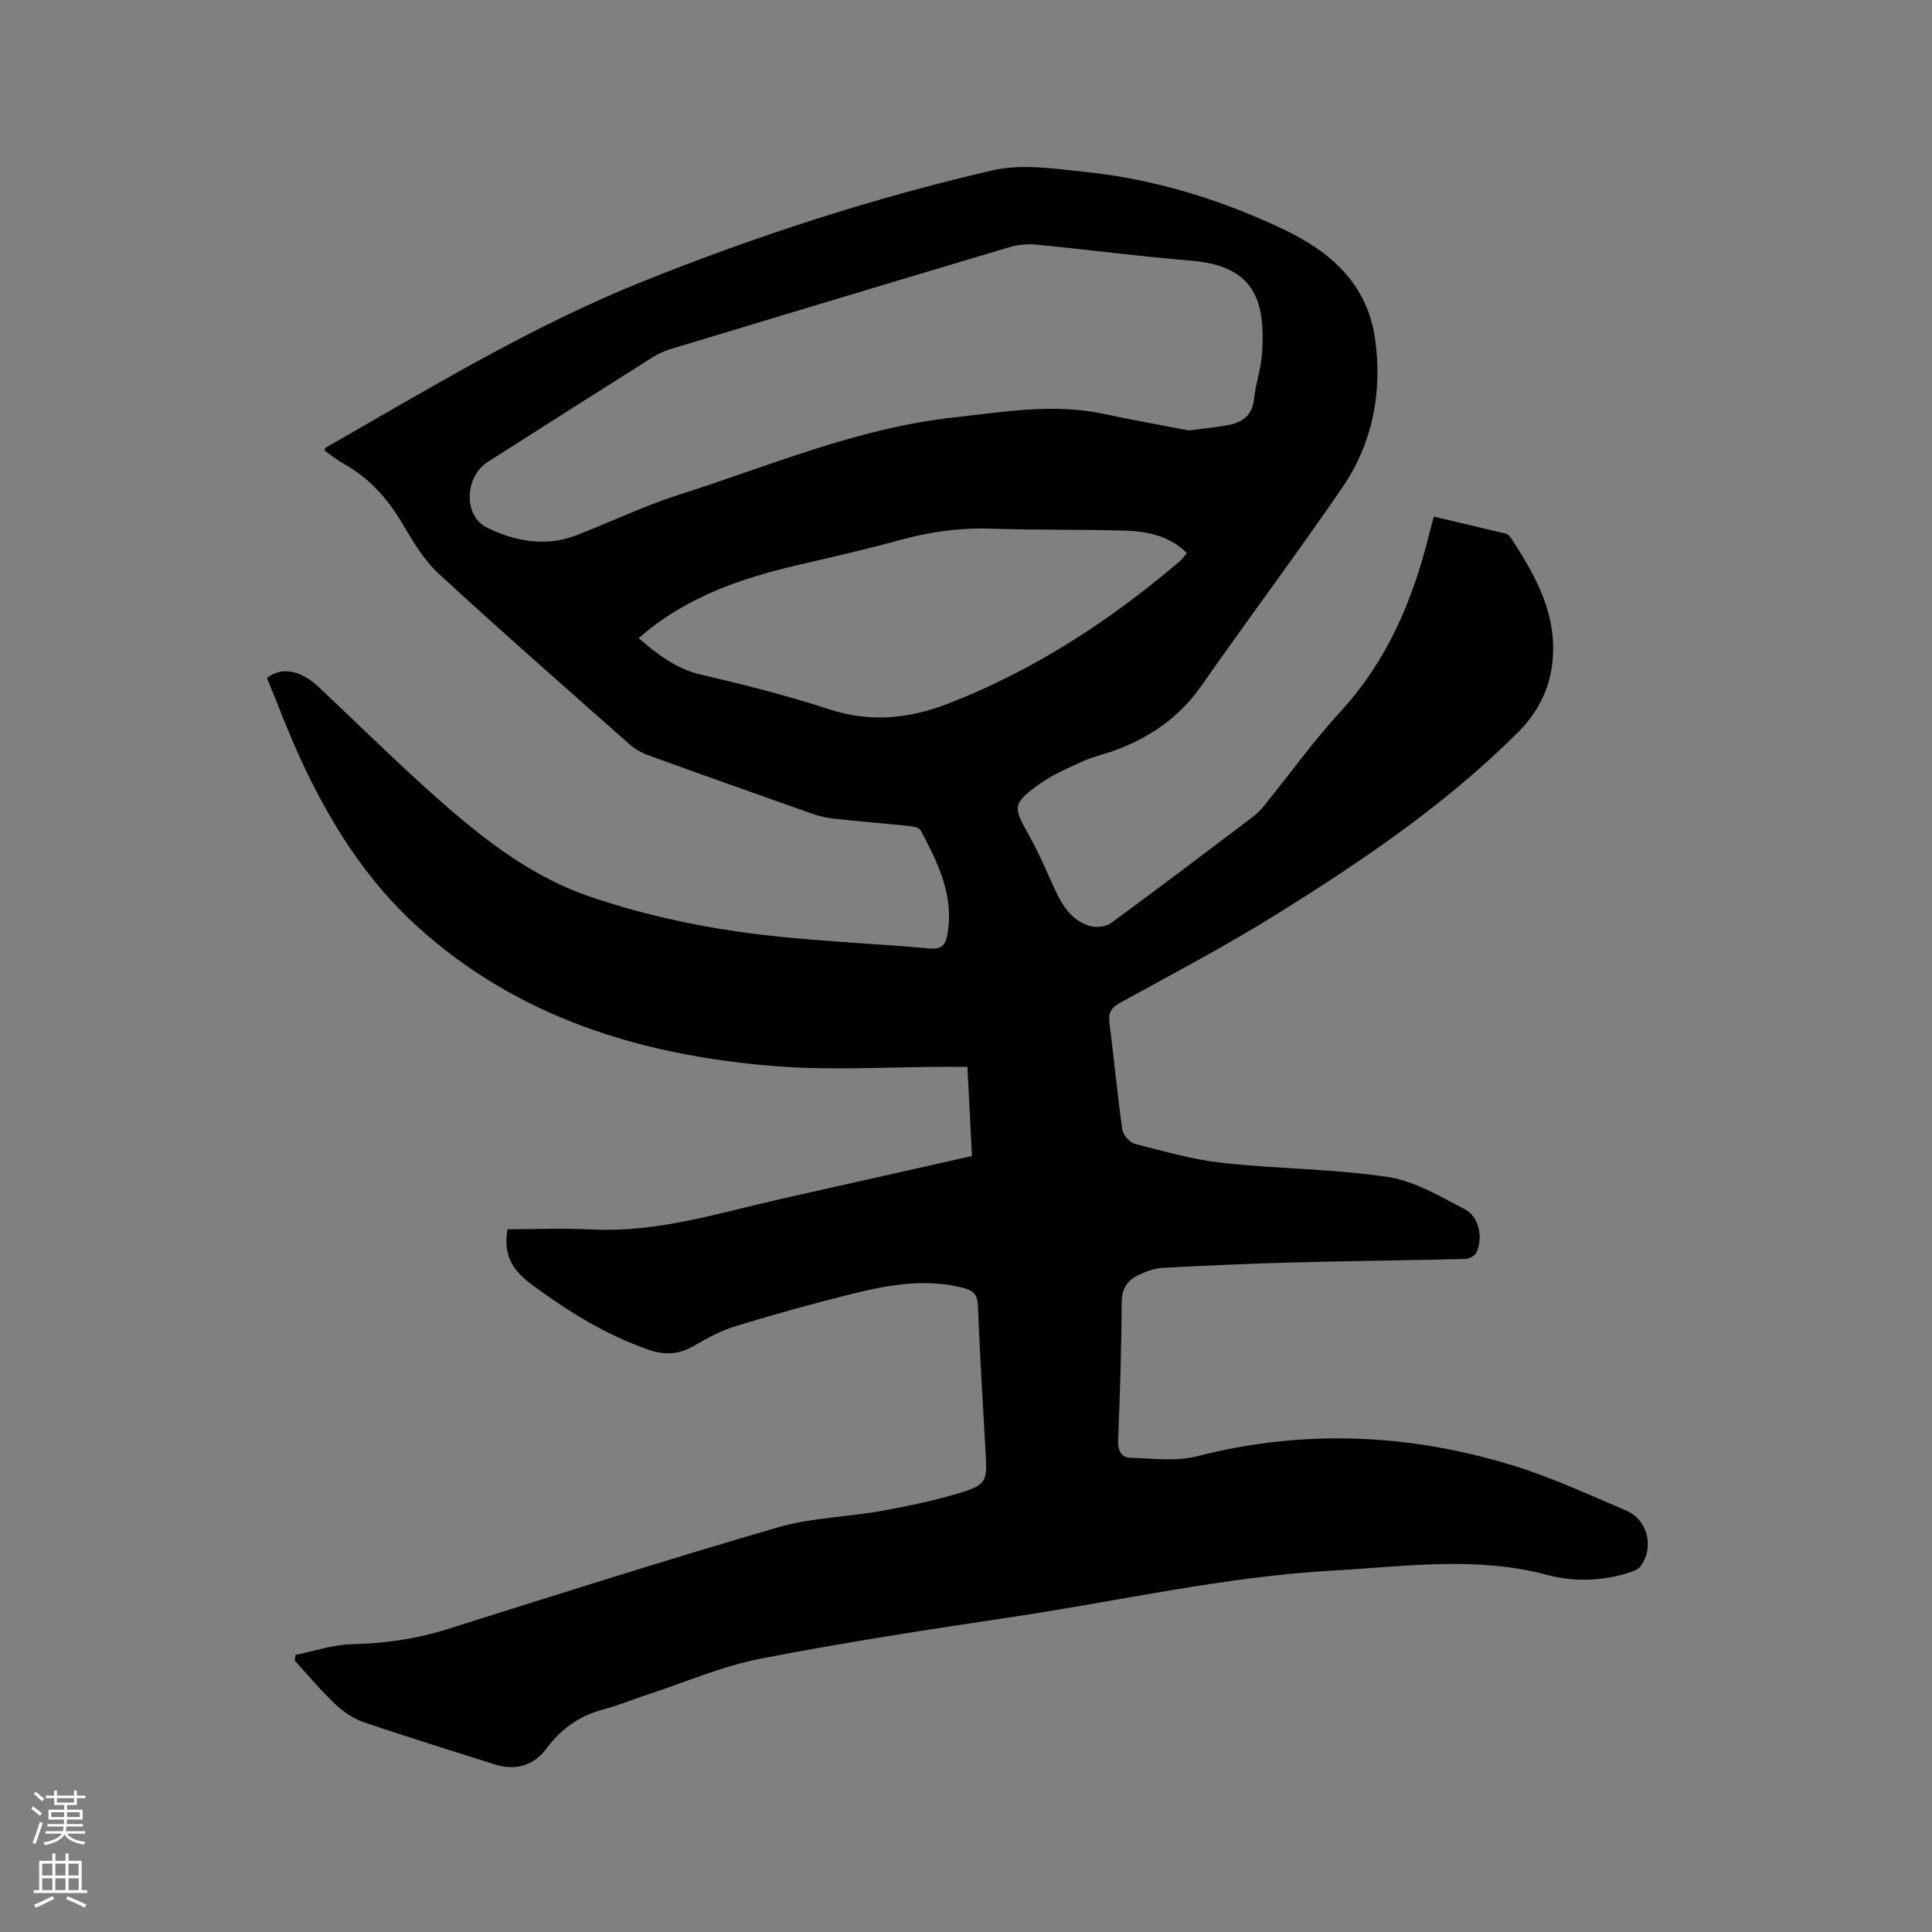 <svg enable-background="new 0 0 400 400" viewBox="0 0 400 400" xmlns="http://www.w3.org/2000/svg"><rect x="0" y="0" width="400" height="400" fill="#808080" stroke="none"/><path d="m6.44 374.46.42-.45c.65.47 1.27.95 1.85 1.44l-.45.49c-.65-.56-1.25-1.06-1.82-1.48m.93 7.33-.63-.26c.55-1.36 1.05-2.8 1.52-4.33.19.1.38.19.59.27-.46 1.29-.95 2.73-1.48 4.32m-.38-10.38.44-.42c.43.34 1.01.82 1.74 1.44l-.49.49c-.53-.51-1.09-1.01-1.69-1.51m2.5.35h1.72v-1.04h.59v1.04h3.52v-1.04h.59v1.04h1.75v.53h-1.75v1.42h-2.03v.97h3.22v2.03h-3.24c0 .35-.01.66-.03.93h3.32v.53h-3.37c-.03.27-.08.58-.15.94h3.96v.53h-3.71c.67.92 1.93 1.48 3.79 1.68-.13.24-.23.44-.29.59-2.13-.38-3.48-1.08-4.04-2.12-.43.97-1.77 1.72-4.03 2.23-.09-.19-.2-.37-.33-.55 2.1-.42 3.37-1.03 3.81-1.83h-3.36v-.53h3.58c.08-.29.13-.61.16-.94h-3.33v-.53h3.39c.02-.27.04-.58.04-.93h-3.23v-2.03h3.25v-.97h-2.07v-1.42h-1.73zm1.12 3.44v1h2.65c.01-.3.02-.44.01-.4v-.25-.35zm1.19-2h3.52v-.91h-3.52zm4.71 2h-2.63v.59c0 .15-.01.28-.01.4h2.64z" fill="#fbfcfa"/><path d="m13.56 383.74h.63v1.52h2.72v6.07h1.13v.6h-11.06v-.6h1.13v-6.07h2.73v-1.52h.63v1.52h2.1v-1.52zm-2.69 8.83.38.56c-1.24.63-2.53 1.25-3.85 1.85-.1-.21-.21-.42-.34-.63 1.36-.55 2.63-1.15 3.81-1.78m-2.13-4.27h2.1v-2.45h-2.1zm0 3.04h2.1v-2.46h-2.1zm2.72-3.04h2.1v-2.45h-2.1zm0 3.04h2.1v-2.46h-2.1zm6.07 3.6c-1.41-.71-2.7-1.3-3.86-1.78l.35-.56c1.45.62 2.75 1.19 3.88 1.72zm-1.25-9.09h-2.1v2.45h2.1zm-2.09 5.49h2.1v-2.46h-2.1z" fill="#fbfcfa"/><path d="m61.15 342.65c3.87-.79 7.74-2.14 11.63-2.23 6.74-.16 13.23-1.04 19.68-3.07 22.81-7.19 45.62-14.44 68.58-21.12 6.95-2.02 14.43-2.14 21.61-3.44 5.61-1.01 11.23-2.19 16.66-3.88 4.8-1.49 5.07-2.52 4.79-7.47-.59-10.37-1.23-20.75-1.63-31.13-.09-2.3-1-3.14-2.98-3.65-7.89-2.05-15.61-.63-23.24 1.26-8.01 1.98-15.97 4.22-23.86 6.62-2.97.9-5.81 2.4-8.49 3.98-3.16 1.87-6.09 2.15-9.64.92-8.82-3.06-16.58-7.89-24.01-13.37-3.58-2.63-6.25-5.72-5.15-11.57 5.83 0 11.73-.24 17.6.05 13.48.66 26.15-3.42 39.03-6.33 13.01-2.94 26.03-5.85 39.51-8.88-.31-5.95-.62-12.02-.95-18.47-1.53 0-2.77 0-4.02 0-12.09 0-24.25.82-36.25-.17-27.34-2.25-52.85-10.01-73.69-28.94-10.57-9.6-18.07-21.57-24.03-34.46-2.57-5.56-4.71-11.31-7.03-16.93 3.03-2.38 6.92-1.69 10.72 1.88 7.34 6.9 14.51 13.99 21.98 20.73 10.18 9.19 20.84 18.07 33.93 22.57 10.04 3.46 20.6 5.86 31.12 7.37 13.07 1.87 26.35 2.28 39.53 3.45 2.32.2 3.17-.63 3.57-2.78 1.51-8.1-1.92-14.92-5.51-21.68-.32-.6-1.65-.82-2.55-.91-5.06-.53-10.13-.93-15.19-1.48-1.56-.17-3.15-.49-4.63-1.02-11.38-4.01-22.75-8.05-34.09-12.16-1.35-.49-2.7-1.26-3.77-2.21-13.26-11.74-26.59-23.4-39.6-35.41-3.11-2.88-5.38-6.8-7.58-10.5-3.05-5.13-6.87-9.33-12.1-12.25-1.37-.77-2.61-1.78-3.9-2.67.11-.31.13-.55.24-.62 21.51-12.29 42.66-25.2 65.78-34.46 23.54-9.43 47.6-17.24 72.26-22.95 6.08-1.41 12.88-.34 19.27.33 14.34 1.5 27.97 5.71 40.99 11.88 9.76 4.63 17.33 11.32 18.94 22.61 1.57 11.06-.47 21.67-6.82 30.93-9.47 13.81-19.52 27.22-29.11 40.94-4.57 6.54-10.68 10.75-18.01 13.43-2.19.8-4.5 1.29-6.61 2.25-3.16 1.45-6.43 2.84-9.2 4.88-5.32 3.91-5.16 4.63-1.95 10.31 2.07 3.67 3.71 7.6 5.48 11.44 1.55 3.38 3.54 6.42 7.29 7.47 1.3.36 3.24.12 4.3-.65 9.84-7.2 19.55-14.57 29.27-21.92.92-.69 1.75-1.54 2.47-2.44 5.27-6.51 10.18-13.34 15.83-19.5 9.62-10.5 14.89-22.99 18.25-36.53.28-1.12.58-2.23.98-3.74 5.06 1.19 9.97 2.33 14.87 3.52.37.09.76.41.98.73 5.2 7.87 9.77 16.01 8.71 25.91-.6 5.62-3.07 10.46-7.15 14.53-14.9 14.86-32.19 26.58-49.92 37.62-10.5 6.54-21.48 12.32-32.33 18.29-1.86 1.02-2.6 2.01-2.32 4.16.95 7.36 1.62 14.75 2.66 22.09.16 1.14 1.53 2.74 2.62 3.02 6.01 1.54 12.06 3.27 18.2 3.94 11.36 1.25 22.88 1.22 34.15 2.91 5.53.83 10.81 4.02 15.94 6.67 2.99 1.54 3.87 6 2.37 9.05-.33.67-1.57 1.24-2.41 1.26-11.87.29-23.74.4-35.6.72-9 .24-17.99.64-26.98 1.12-1.63.09-3.31.73-4.82 1.43-2.35 1.09-3.58 2.79-3.59 5.72-.04 9.54-.36 19.08-.74 28.61-.08 2.12.71 3.5 2.59 3.56 4.6.14 9.43.79 13.77-.32 21.98-5.62 43.72-4.72 65.21 1.86 8.07 2.47 15.8 6.06 23.59 9.37 4.51 1.92 5.89 7.6 3.01 11.55-.49.67-1.54 1.04-2.4 1.32-5.6 1.77-11.39 1.95-16.96.46-14.71-3.93-29.47-1.72-44.23-.9-22.38 1.25-44.22 6.28-66.31 9.59-17.49 2.62-34.99 5.29-52.35 8.67-7.93 1.55-15.52 4.86-23.26 7.4-3.12 1.02-6.17 2.28-9.33 3.12-4.93 1.32-8.72 4.07-11.75 8.15-2.65 3.56-6.47 4.55-10.71 3.19-9.07-2.9-18.18-5.68-27.19-8.77-2.17-.75-4.25-2.24-5.94-3.85-2.91-2.76-5.47-5.88-8.19-8.84.05-.37.08-.77.11-1.17zm185-253.53c3.16-.42 5.58-.65 7.97-1.08 3.04-.54 5.16-1.96 5.52-5.46.33-3.15 1.43-6.22 1.65-9.37.84-11.92-2.26-18.21-14.78-19.25-10.66-.88-21.27-2.27-31.92-3.31-1.83-.18-3.82 0-5.58.52-23.33 6.95-46.63 13.98-69.93 21.03-1.3.39-2.61.92-3.75 1.64-11.47 7.23-22.91 14.5-34.34 21.79-4.79 3.05-5.15 11.17-.12 13.63 5.74 2.81 12.11 4.03 18.48 1.56 7.08-2.74 13.96-6.07 21.17-8.37 18.8-5.99 37.04-13.85 56.99-16.03 10.34-1.13 20.53-2.95 30.91-.75 6.11 1.3 12.25 2.4 17.73 3.45zm-113.92 43.01c3.98 3.41 7.76 6.34 12.86 7.53 8.96 2.09 17.91 4.35 26.64 7.21 8.47 2.77 16.53 1.92 24.5-1.16 17.76-6.87 33.48-17.14 47.93-29.42.6-.51 1.06-1.19 1.57-1.77-2.83-2.86-6.76-4.47-12.66-4.65-9.31-.28-18.64-.11-27.95-.42-6.43-.21-12.61.67-18.79 2.36-6.83 1.87-13.75 3.46-20.65 5.06-12.07 2.8-23.64 6.64-33.45 15.26z" fill="#010100"/></svg>